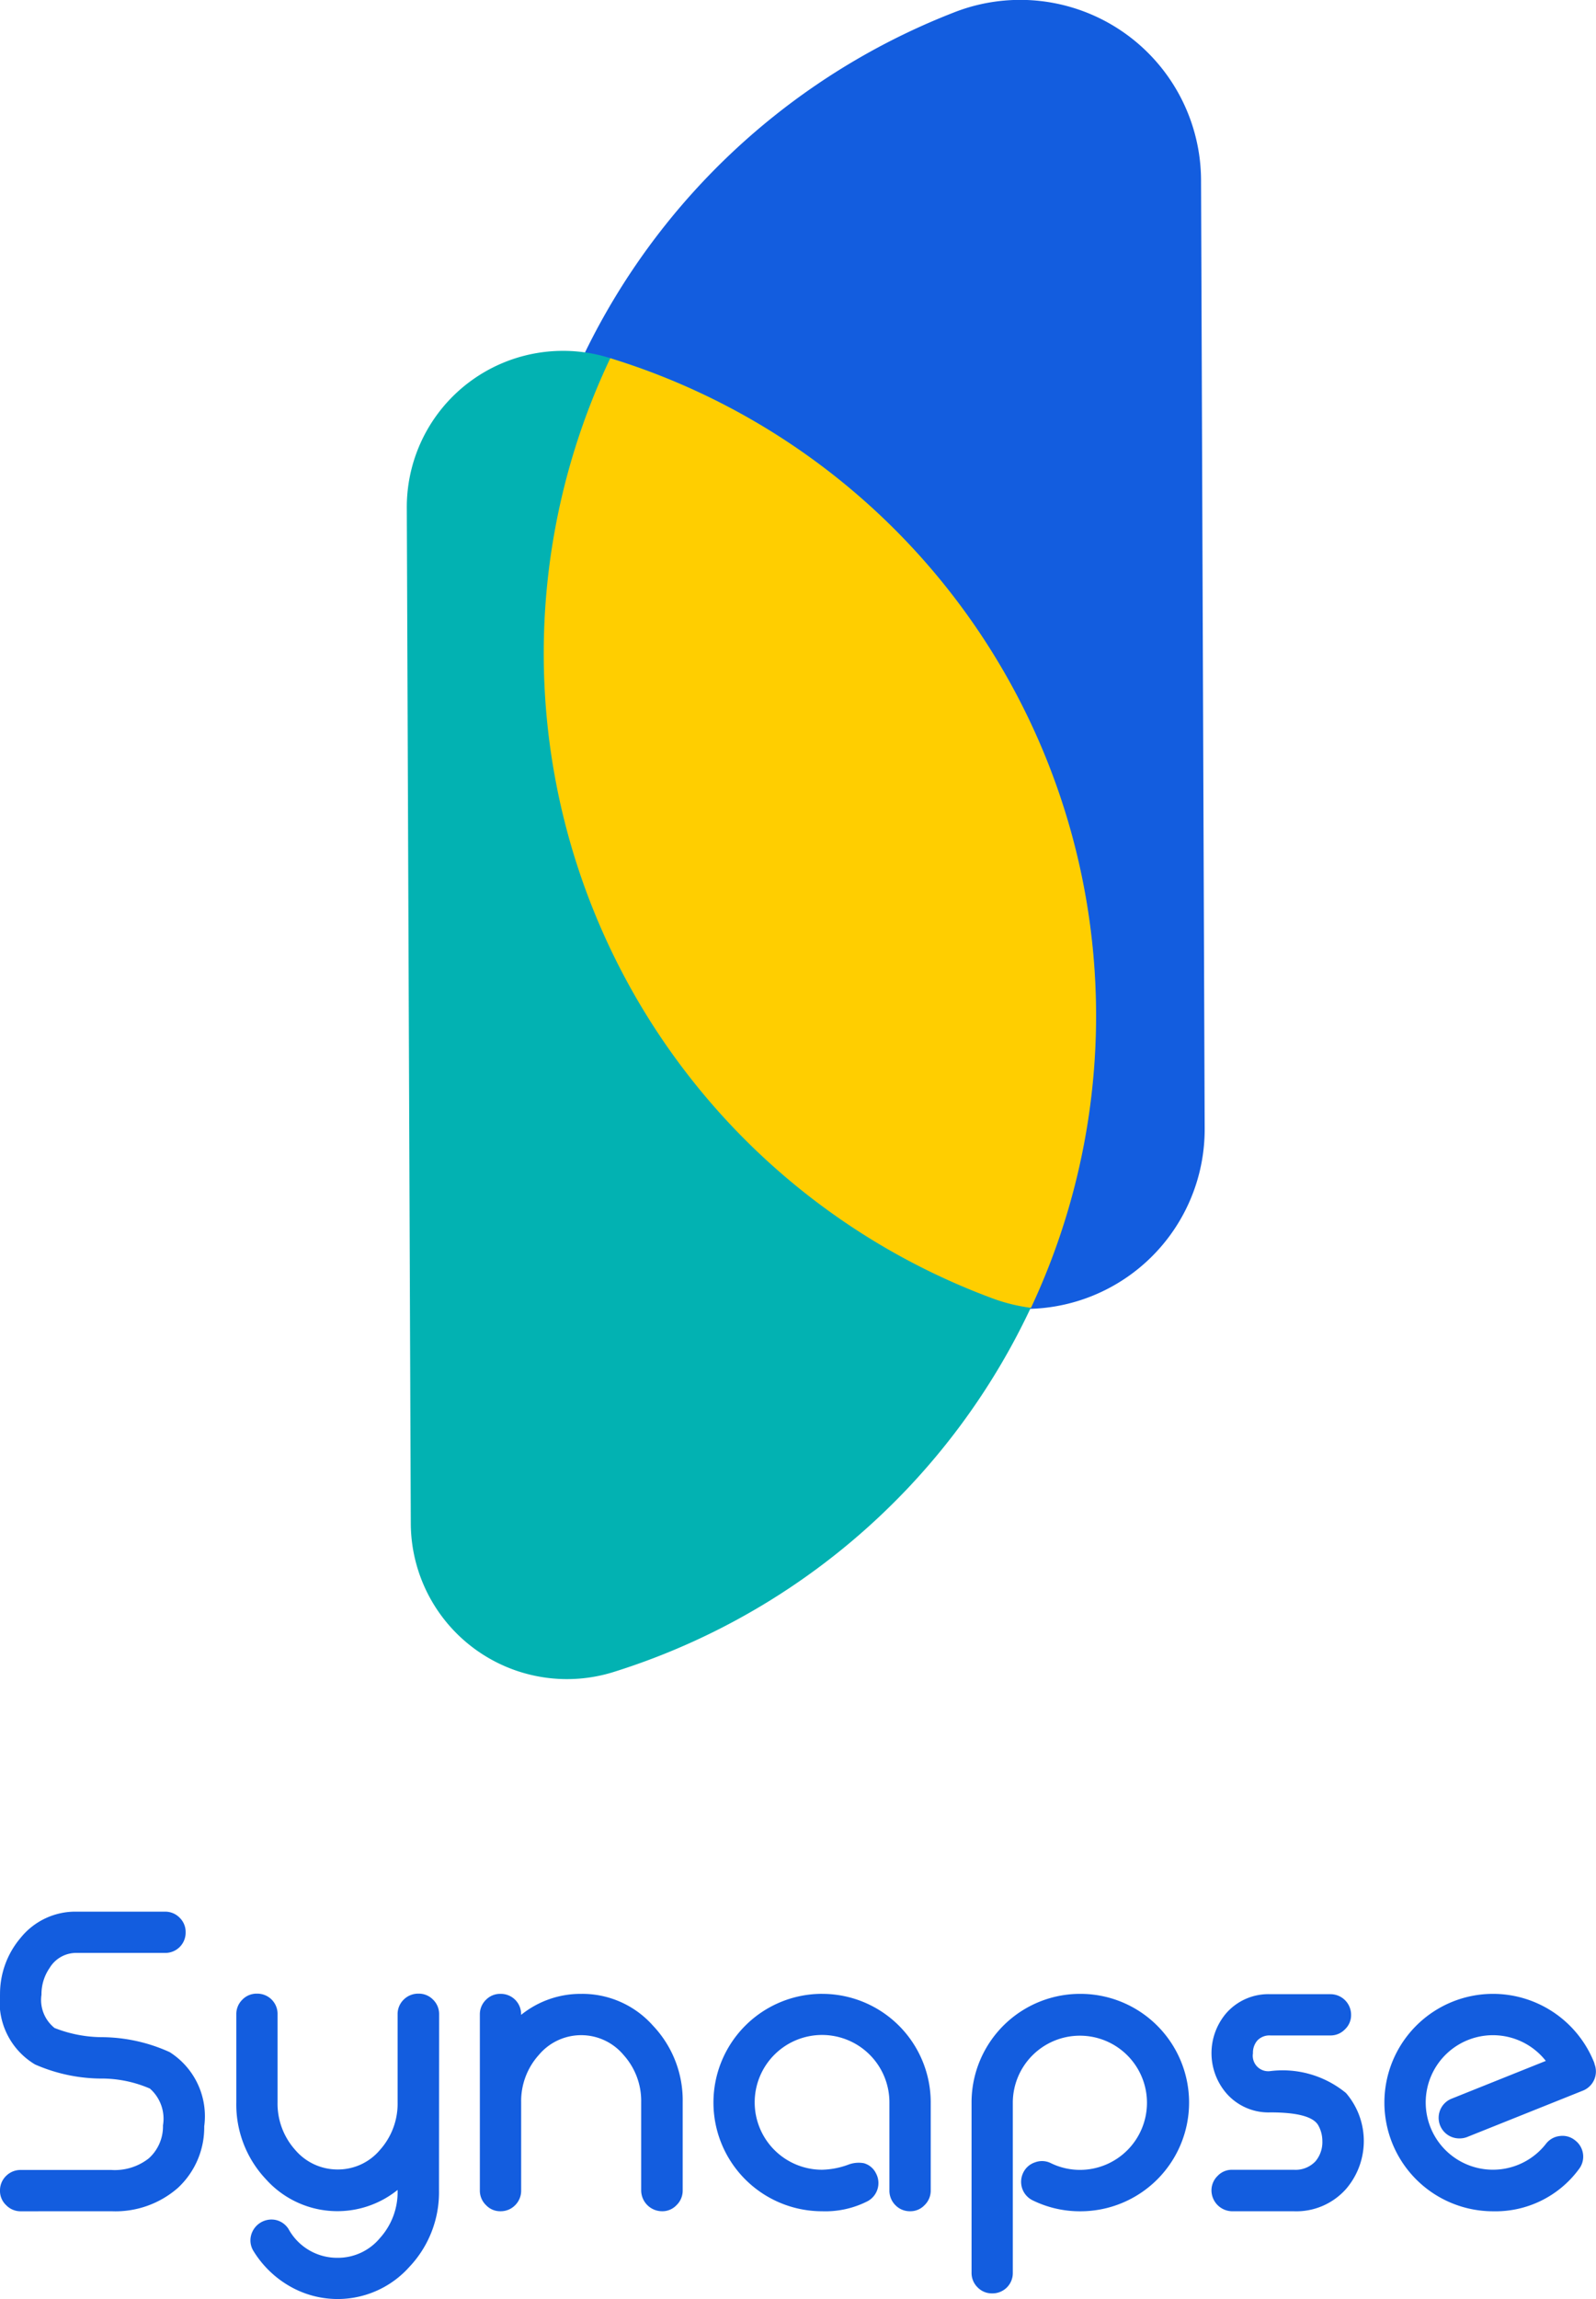 <svg xmlns="http://www.w3.org/2000/svg" width="61.98" height="89.252" viewBox="0 0 61.98 89.252">
  <g id="Group_16609" data-name="Group 16609" transform="translate(-1381 -133.139)">
    <g id="Group_56" data-name="Group 56" transform="translate(1396.801 133.139)">
      <g id="Group_14" data-name="Group 14" transform="translate(0 0)">
        <path id="Path_1" data-name="Path 1" d="M67.878,81.591a6.975,6.975,0,0,1-9.28,6.653,26.7,26.7,0,0,1-.482-49.93,7.024,7.024,0,0,1,9.621,6.478Z" transform="translate(-36.896 -37.821)" fill="#135ddf"/>
        <path id="Path_2" data-name="Path 2" d="M32.558,111.423a6.066,6.066,0,0,0,7.833,5.79,26.7,26.7,0,0,0-.2-51.053,6.067,6.067,0,0,0-7.788,5.851Z" transform="translate(-32.406 -52.29)" fill="#02b2b2"/>
        <path id="Path_3" data-name="Path 3" d="M45.956,66.511a26.7,26.7,0,0,0,14.895,36.517,6.745,6.745,0,0,0,1.443.348A26.7,26.7,0,0,0,45.956,66.511Z" transform="translate(-38.057 -52.604)" fill="#ffce00"/>
      </g>
    </g>
    <g id="Group_55" data-name="Group 55" transform="translate(1381 207.352)">
      <path id="Path_24" data-name="Path 24" d="M119.725,51.41a.779.779,0,0,1-.572-.238.754.754,0,0,1-.238-.564.78.78,0,0,1,.238-.572.793.793,0,0,1,.572-.23h3.518a2.132,2.132,0,0,0,1.453-.453,1.665,1.665,0,0,0,.548-1.278,1.558,1.558,0,0,0-.508-1.429,4.73,4.73,0,0,0-1.929-.389,6.463,6.463,0,0,1-2.533-.548,2.822,2.822,0,0,1-1.358-2.723,3.355,3.355,0,0,1,.8-2.192,2.731,2.731,0,0,1,2.184-1.016h3.422a.78.78,0,0,1,.572.238.767.767,0,0,1,.23.564.787.787,0,0,1-.8.8H121.9a1.2,1.2,0,0,0-1.056.58,1.79,1.79,0,0,0-.318,1.04,1.391,1.391,0,0,0,.508,1.294,5.1,5.1,0,0,0,1.882.357,6.443,6.443,0,0,1,2.588.58,2.946,2.946,0,0,1,1.342,2.882,3.2,3.2,0,0,1-1.024,2.39,3.682,3.682,0,0,1-2.581.905Z" transform="translate(-118.915 -39.777)" fill="#135ddf"/>
      <path id="Path_25" data-name="Path 25" d="M178.492,65.358a4.214,4.214,0,0,1-1.159,2.986,3.732,3.732,0,0,1-4.629.746,3.966,3.966,0,0,1-1.413-1.366.78.78,0,0,1-.1-.6.819.819,0,0,1,.961-.611.789.789,0,0,1,.5.357,2.152,2.152,0,0,0,1.906,1.112,2.122,2.122,0,0,0,1.644-.77,2.664,2.664,0,0,0,.683-1.842v-.024a3.726,3.726,0,0,1-5.113-.413,4.23,4.23,0,0,1-1.151-2.986V58.529a.78.78,0,0,1,.238-.572.767.767,0,0,1,.564-.23.786.786,0,0,1,.8.8v3.414a2.693,2.693,0,0,0,.683,1.85,2.154,2.154,0,0,0,1.652.762,2.13,2.13,0,0,0,1.644-.762,2.692,2.692,0,0,0,.683-1.85V58.529a.779.779,0,0,1,.238-.572.793.793,0,0,1,.572-.23.767.767,0,0,1,.564.23.78.78,0,0,1,.238.572Z" transform="translate(-161.444 -54.543)" fill="#135ddf"/>
      <path id="Path_26" data-name="Path 26" d="M227.909,57.771A3.669,3.669,0,0,1,230.688,59a4.213,4.213,0,0,1,1.159,2.986V65.4a.78.78,0,0,1-.238.572.753.753,0,0,1-.564.238.813.813,0,0,1-.81-.81V61.987a2.665,2.665,0,0,0-.683-1.842,2.146,2.146,0,0,0-3.287-.008,2.676,2.676,0,0,0-.691,1.85V65.4a.793.793,0,0,1-.23.572.779.779,0,0,1-.572.238.753.753,0,0,1-.564-.238.779.779,0,0,1-.238-.572V58.573a.779.779,0,0,1,.238-.572.767.767,0,0,1,.564-.23.787.787,0,0,1,.8.8v.016A3.682,3.682,0,0,1,227.909,57.771Z" transform="translate(-205.335 -54.579)" fill="#135ddf"/>
      <path id="Path_27" data-name="Path 27" d="M279.312,57.771a4.216,4.216,0,0,1,4.216,4.216V65.4a.779.779,0,0,1-.238.572.753.753,0,0,1-.564.238.779.779,0,0,1-.572-.238.793.793,0,0,1-.23-.572V61.987a2.616,2.616,0,1,0-2.612,2.612,3.142,3.142,0,0,0,1-.191,1.133,1.133,0,0,1,.619-.063.746.746,0,0,1,.469.389.8.8,0,0,1-.326,1.088,3.617,3.617,0,0,1-1.763.389,4.22,4.22,0,1,1,0-8.441Z" transform="translate(-247.384 -54.579)" fill="#135ddf"/>
      <path id="Path_28" data-name="Path 28" d="M335.846,57.771a4.22,4.22,0,0,1,0,8.441A4.158,4.158,0,0,1,334,65.791a.8.8,0,0,1-.413-.461.81.81,0,0,1,.04-.619.777.777,0,0,1,.46-.4.769.769,0,0,1,.611.032,2.588,2.588,0,0,0,1.143.262,2.605,2.605,0,1,0-2.62-2.612v6.606a.787.787,0,0,1-.8.8.766.766,0,0,1-.564-.23.78.78,0,0,1-.238-.572V61.987a4.216,4.216,0,0,1,4.224-4.216Z" transform="translate(-293.889 -54.579)" fill="#135ddf"/>
      <path id="Path_29" data-name="Path 29" d="M389.353,61.659a2.856,2.856,0,0,1,.008,3.716,2.579,2.579,0,0,1-2.033.873h-2.4a.814.814,0,0,1-.8-.8.779.779,0,0,1,.238-.572.754.754,0,0,1,.564-.238h2.4a1.064,1.064,0,0,0,.834-.326,1.152,1.152,0,0,0,.27-.786,1.246,1.246,0,0,0-.151-.6q-.27-.516-1.866-.516a2.168,2.168,0,0,1-1.7-.73,2.39,2.39,0,0,1-.016-3.121,2.176,2.176,0,0,1,1.715-.738h2.334a.8.8,0,0,1,.8.8.754.754,0,0,1-.238.564.77.77,0,0,1-.564.238h-2.334a.641.641,0,0,0-.508.2.72.72,0,0,0-.167.492.6.6,0,0,0,.675.691A3.876,3.876,0,0,1,389.353,61.659Z" transform="translate(-337.081 -54.616)" fill="#135ddf"/>
      <path id="Path_30" data-name="Path 30" d="M430.114,60.479v.008a.8.8,0,0,1-.445,1.04l-4.494,1.8a.8.8,0,0,1-.294.056.8.8,0,0,1-.3-1.548l3.645-1.461a2.611,2.611,0,1,0,.008,3.216.78.78,0,0,1,.54-.3.767.767,0,0,1,.588.167.792.792,0,0,1,.143,1.127,4.022,4.022,0,0,1-3.327,1.628,4.22,4.22,0,1,1,0-8.441,4.232,4.232,0,0,1,3.938,2.7Z" transform="translate(-368.195 -54.579)" fill="#135ddf"/>
    </g>
  </g>
</svg>
